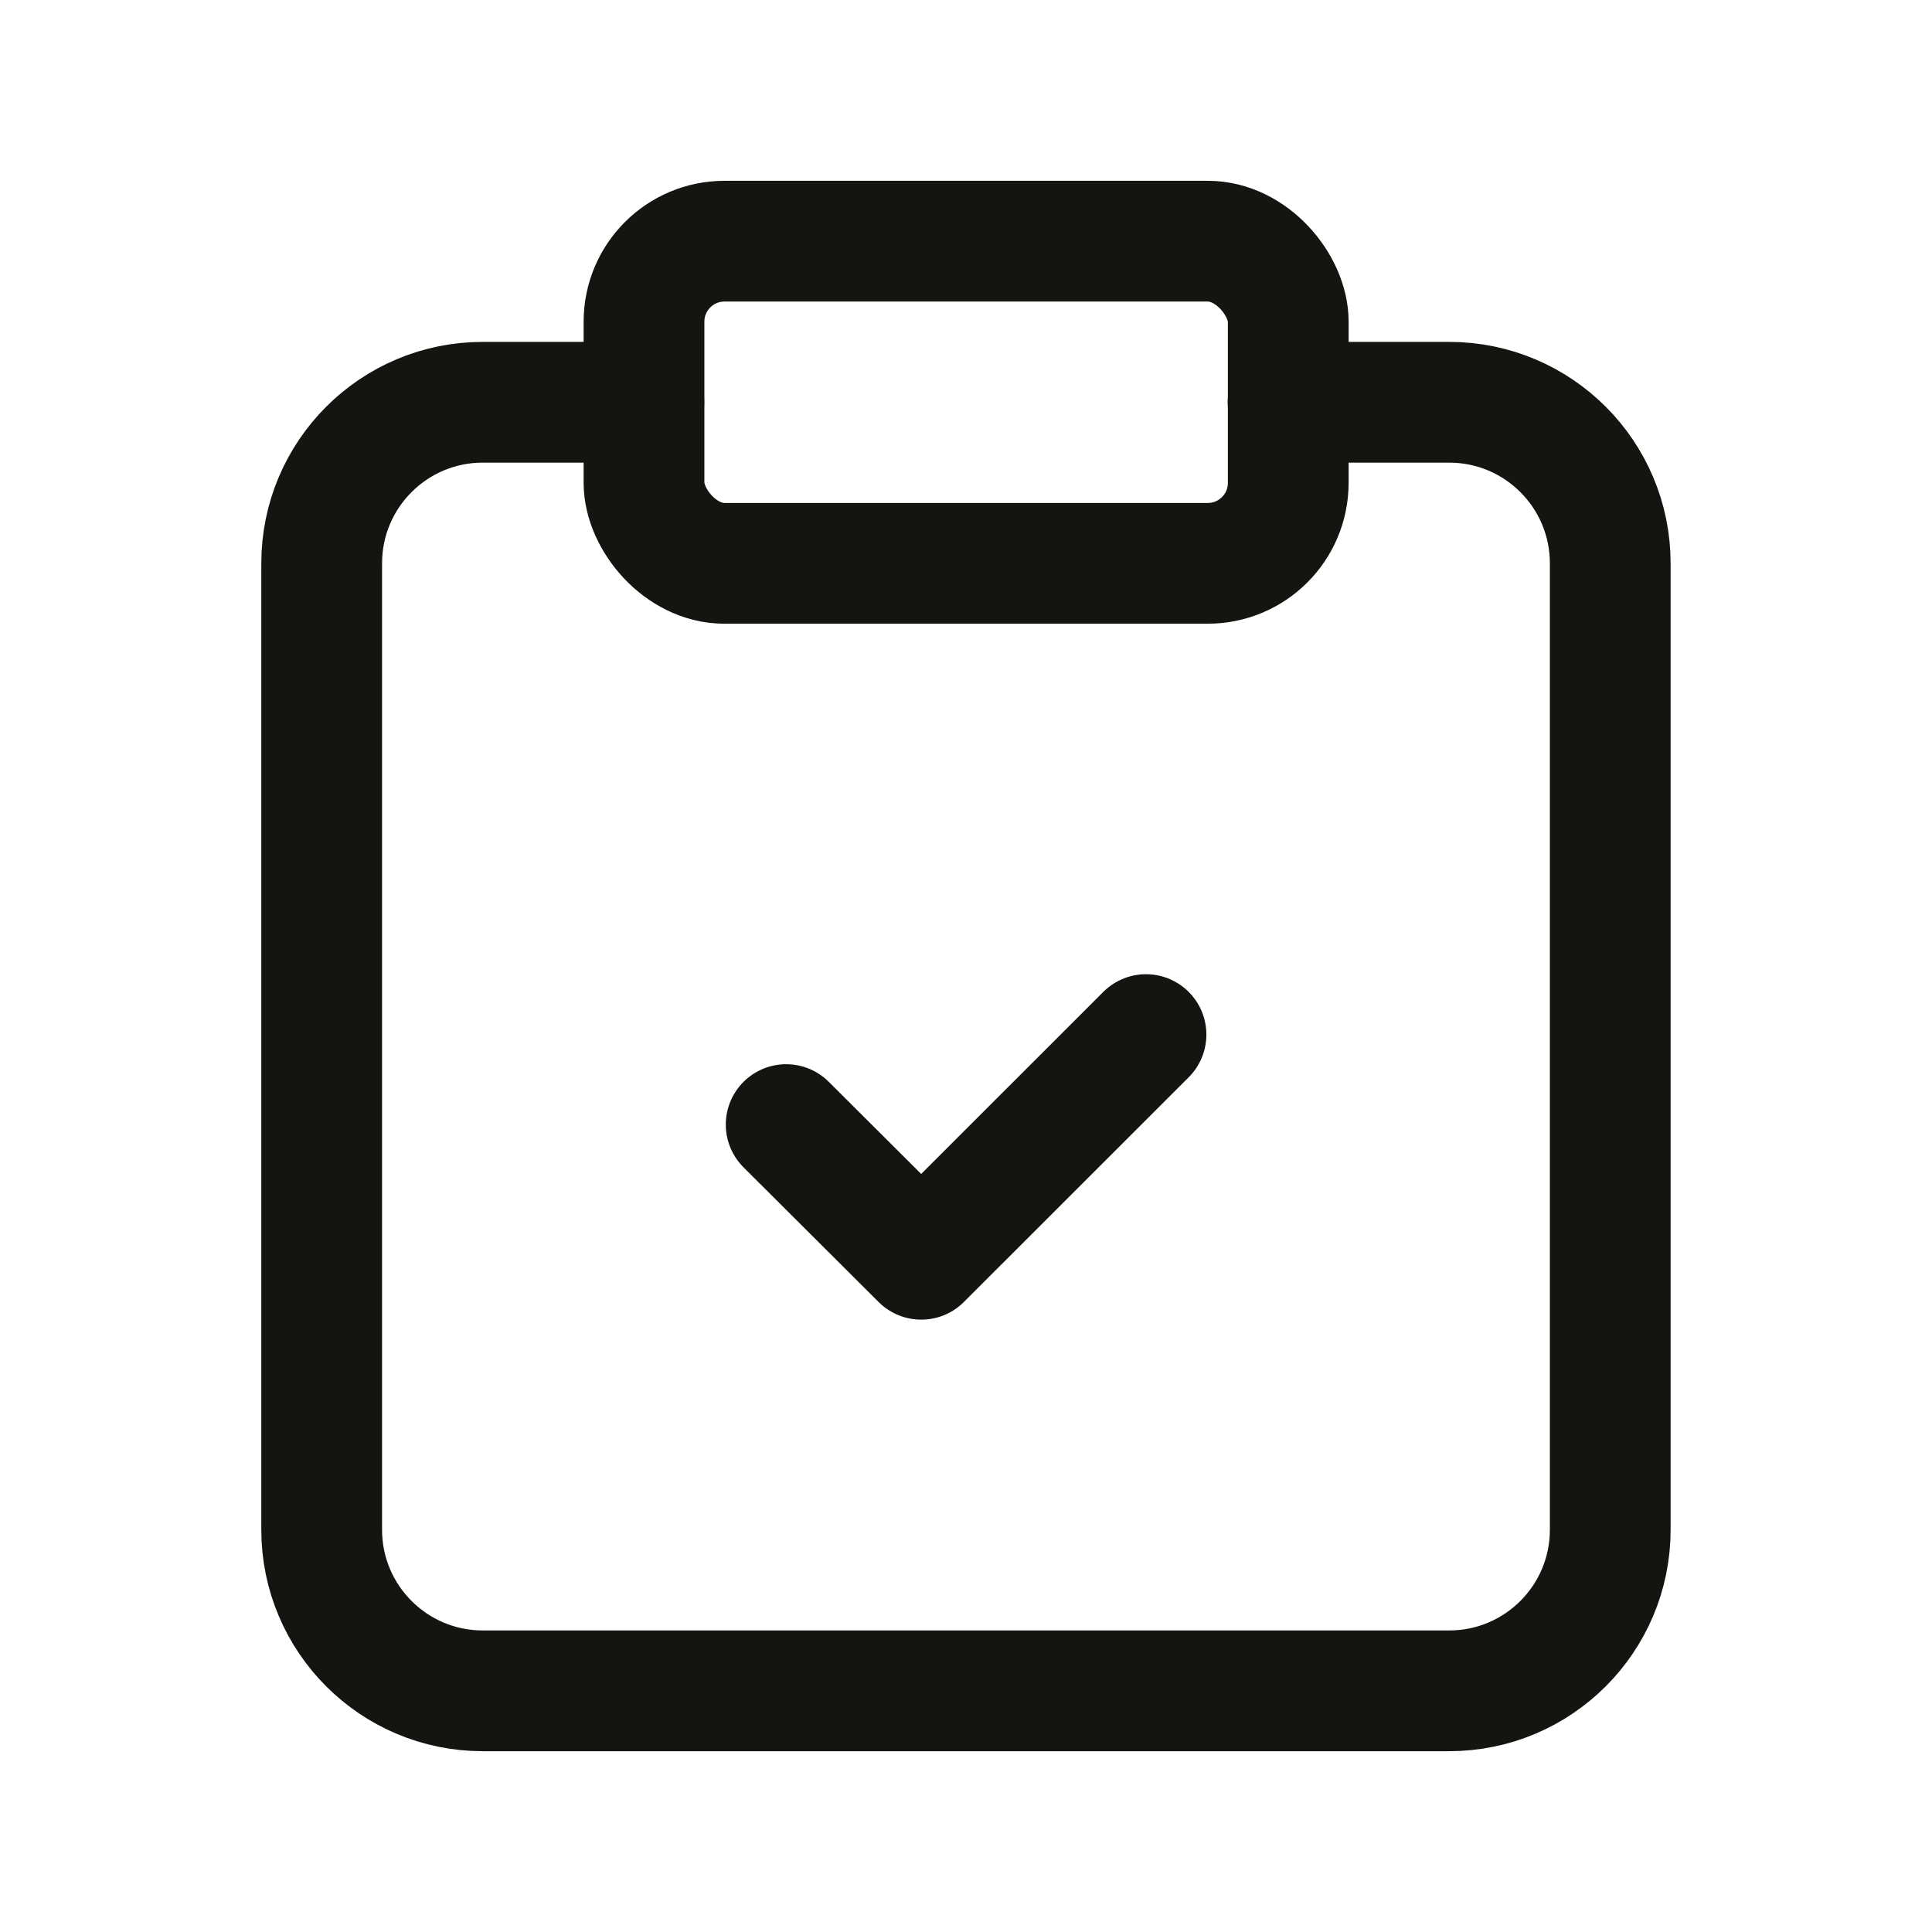 <svg width="24" height="24" viewBox="0 0 24 24" fill="none" xmlns="http://www.w3.org/2000/svg">
    <rect x="8" y="2.996" width="8.003" height="4.002" rx="1" stroke="#141511" stroke-width="1.5" stroke-linecap="round" stroke-linejoin="round"/>
    <path d="M16.001 4.997H18.002C19.107 4.997 20.003 5.893 20.003 6.998V19.003C20.003 20.108 19.107 21.004 18.002 21.004H5.997C4.892 21.004 3.996 20.108 3.996 19.003V6.998C3.996 5.893 4.892 4.997 5.997 4.997H7.998" stroke="#141511" stroke-width="1.5" stroke-linecap="round" stroke-linejoin="round"/>
    <path d="M14.236 12.852L11.444 15.643L9.766 13.97" stroke="#141511" stroke-width="1.5" stroke-linecap="round" stroke-linejoin="round"/>
</svg>